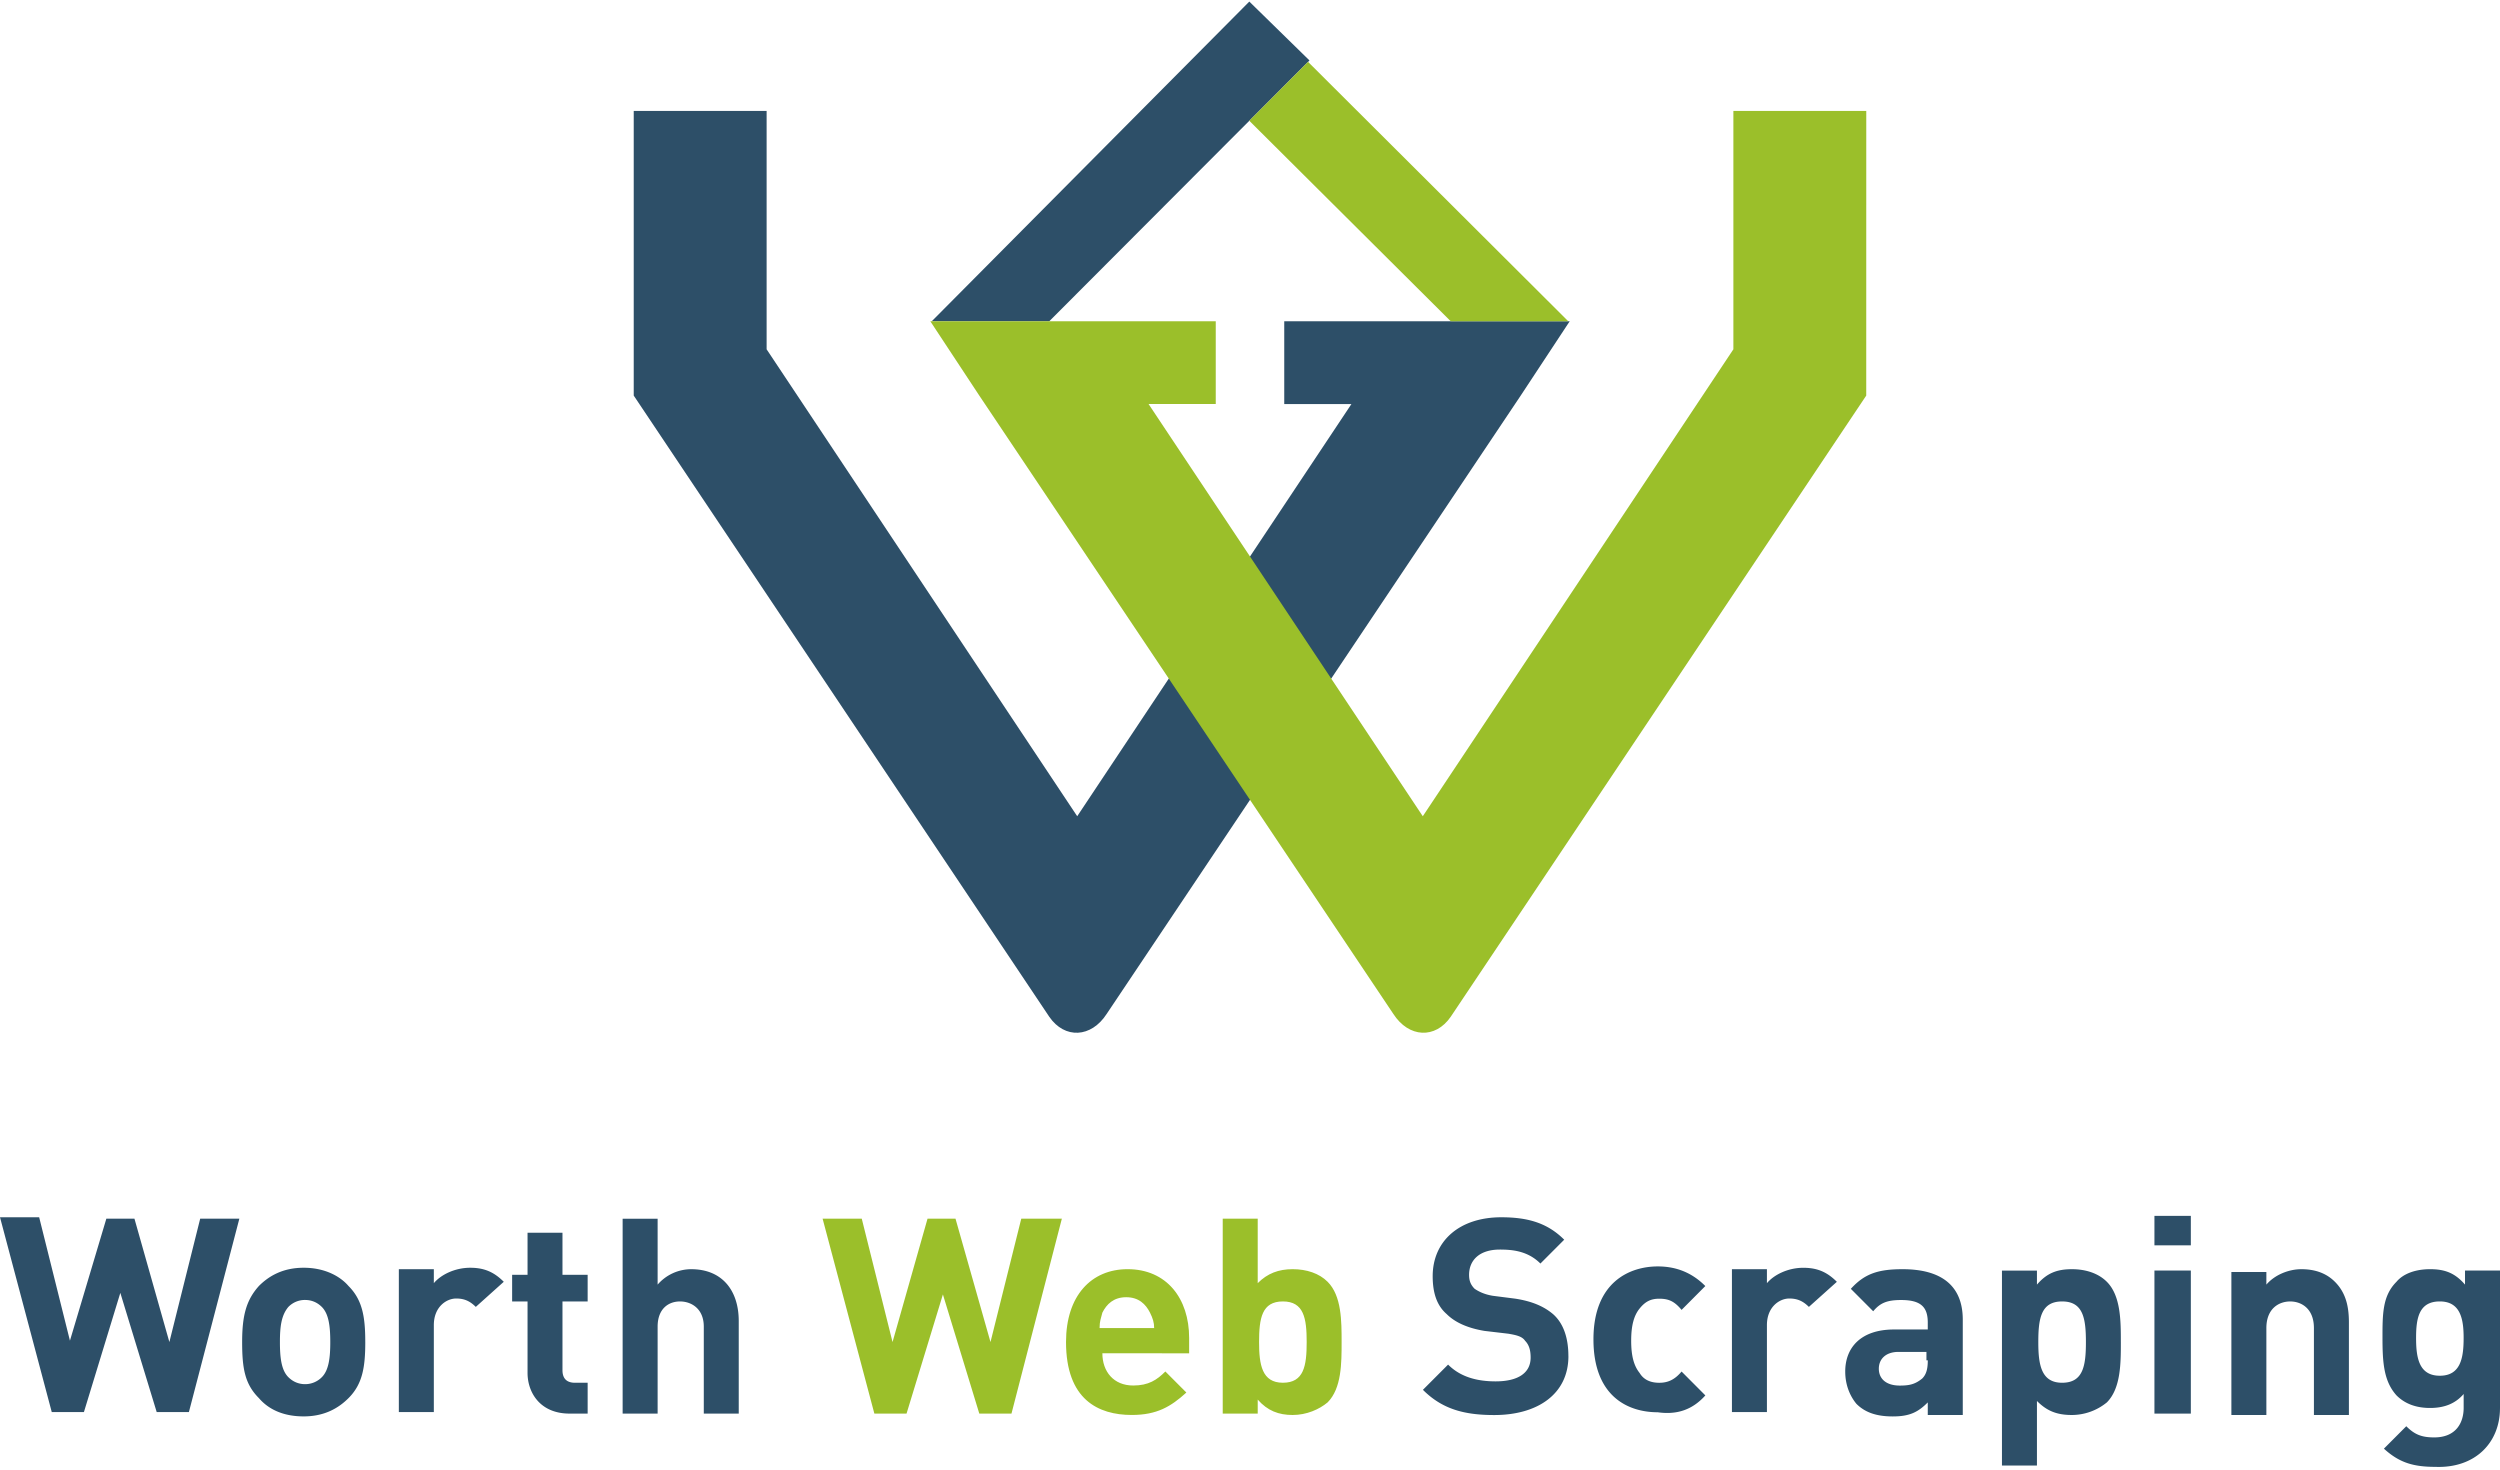<?xml version="1.0" encoding="UTF-8"?> <svg xmlns="http://www.w3.org/2000/svg" width="265.333" height="156" viewBox="0 0 199 117"><style><![CDATA[.B{fill:rgb(17.647%,30.98%,40.784%)}.C{fill:rgb(60.784%,74.902%,16.471%)}]]></style><path d="M196.105 106.496c0 1.563-.223 3.012-1.895 3.012s-1.89-1.45-1.89-3.012.223-2.902 1.89-2.902 1.895 1.45 1.895 2.902m2.895 5.578v-10.937h-2.785v1.117c-.777-.895-1.56-1.227-2.78-1.227-1.113 0-2.117.332-2.676 1.004-1.113 1.113-1.113 2.566-1.113 4.465 0 2.008.113 3.457 1.113 4.574.668.672 1.563 1.004 2.676 1.004s2.004-.332 2.672-1.113v1.113c0 1.117-.56 2.344-2.34 2.344-1 0-1.56-.223-2.227-.89l-1.78 1.785c1.223 1.117 2.336 1.45 4.12 1.45 3.117.113 5.12-1.895 5.12-4.687zm-12.027.45v-7.258c0-1.227-.223-2.344-1.113-3.234-.668-.672-1.56-1.004-2.672-1.004-1.004 0-2.117.445-2.785 1.227v-1.004h-2.785v11.383h2.785v-6.918c0-1.562 1.004-2.12 1.895-2.12s1.89.56 1.89 2.12v6.918h2.785zm-12.582 0v-11.387h-2.898v11.387zm0-13.395v-2.344h-2.898v2.344zm-8.352 7.7c0 1.898-.223 3.238-1.895 3.238s-1.895-1.45-1.895-3.238c0-1.895.223-3.234 1.895-3.234s1.895 1.34 1.895 3.234zm2.78 0c0-1.672 0-3.684-1.113-4.797-.668-.672-1.668-1.004-2.78-1.004-1.227 0-2.008.332-2.785 1.227v-1.117h-2.785v15.516h2.785v-5.137c.777.78 1.56 1.117 2.785 1.117a4.42 4.42 0 0 0 2.781-1.004c1.113-1.117 1.113-3.125 1.113-4.8zm-15.367 1.453c0 .668-.11 1.117-.445 1.45-.555.45-1 .56-1.78.56-1.113 0-1.672-.56-1.672-1.34s.56-1.34 1.563-1.34h2.227v.672zm2.785 4.242v-7.48c0-2.68-1.672-4.016-4.79-4.016-1.895 0-3.008.332-4.12 1.563l1.78 1.785c.56-.672 1.113-.895 2.23-.895 1.56 0 2.113.56 2.113 1.785v.56h-2.672c-2.672 0-3.898 1.453-3.898 3.348 0 1.008.336 1.898.89 2.57.668.668 1.56 1.004 2.895 1.004s2.008-.336 2.785-1.117v1.004h2.785zm-10.023-10.492c-.777-.78-1.56-1.117-2.672-1.117-1.227 0-2.34.56-2.895 1.227v-1.113h-2.785V112.4h2.785v-6.922c0-1.45 1-2.117 1.78-2.117.668 0 1.113.223 1.56.668zm-10.47 9.04l-1.89-1.898c-.56.672-1.113.895-1.78.895s-1.227-.223-1.56-.78c-.45-.56-.672-1.34-.672-2.566s.223-2.012.672-2.566.89-.78 1.56-.78c.777 0 1.223.223 1.78.89l1.89-1.898c-1-1.004-2.227-1.562-3.785-1.562-2.227 0-5.12 1.23-5.12 5.805s2.78 5.805 5.12 5.805c1.56.223 2.785-.223 3.785-1.34zm-10.9-3.125c0-1.34-.336-2.566-1.227-3.348-.668-.56-1.56-1.004-3.008-1.227l-1.78-.227c-.668-.11-1.113-.332-1.445-.555-.336-.336-.445-.672-.445-1.117 0-1.117.777-2.008 2.45-2.008 1 0 2.227.11 3.227 1.113l1.895-1.898c-1.336-1.336-2.895-1.785-5.012-1.785-3.34 0-5.457 1.898-5.457 4.688 0 1.34.336 2.344 1.113 3.016.668.668 1.672 1.117 3.008 1.34l1.895.223c.668.113 1.113.223 1.336.56.332.336.445.78.445 1.34 0 1.227-1.004 1.895-2.785 1.895-1.445 0-2.785-.332-3.785-1.336l-2.004 2.008c1.56 1.563 3.34 2.008 5.68 2.008 3.45 0 5.902-1.672 5.902-4.687zm-66.04 4.578v-7.367c0-2.457-1.336-4.13-3.785-4.13a3.55 3.55 0 0 0-2.672 1.227v-5.246h-2.785v15.516h2.785v-6.922c0-1.45.89-2.008 1.78-2.008s1.895.56 1.895 2.008v6.922zm-12.027 0v-2.457h-1c-.668 0-1.004-.336-1.004-1.004v-5.47h2.004v-2.12h-2.004v-3.348h-2.78v3.348h-1.227v2.12h1.227v5.69c0 1.563 1 3.238 3.34 3.238zM40.1 102.03c-.78-.78-1.56-1.117-2.672-1.117-1.227 0-2.34.56-2.895 1.227v-1.113h-2.785V112.4h2.785v-6.922c0-1.45 1-2.117 1.78-2.117.668 0 1.113.223 1.56.668zm-13.81 4.797c0 1.23-.113 2.234-.668 2.793a1.86 1.86 0 0 1-1.336.559c-.56 0-1.004-.227-1.336-.56-.56-.56-.668-1.562-.668-2.793s.11-2.12.668-2.79a1.83 1.83 0 0 1 1.336-.559c.555 0 1 .223 1.336.56.555.56.668 1.563.668 2.79zm2.785 0c0-2.008-.223-3.348-1.336-4.465-.672-.78-1.895-1.45-3.566-1.45s-2.78.668-3.562 1.45c-1.004 1.117-1.336 2.344-1.336 4.465s.223 3.352 1.336 4.465c.668.78 1.78 1.453 3.563 1.453 1.672 0 2.785-.672 3.566-1.453 1.113-1.113 1.336-2.453 1.336-4.465zm-10.023-9.82h-3.117l-2.453 9.82-2.78-9.82H8.465l-2.898 9.71-2.45-9.824H0L4.12 112.4h2.56l2.898-9.488 2.895 9.488h2.563zm0 0" class="B"></path><path d="M104.012 106.828c0 1.898-.223 3.238-1.895 3.238s-1.895-1.45-1.895-3.238c0-1.895.223-3.234 1.895-3.234s1.895 1.34 1.895 3.234m2.78 0c0-1.672 0-3.684-1.113-4.797-.668-.672-1.668-1.004-2.785-1.004s-2.004.332-2.78 1.113v-5.133h-2.785v15.516h2.785v-1.117c.777.89 1.668 1.227 2.78 1.227s2.117-.445 2.785-1.004c1.113-1.117 1.113-3.125 1.113-4.8zm-14.922-1.113h-4.344c0-.56.113-.78.223-1.23.336-.668.89-1.227 1.895-1.227s1.56.56 1.895 1.227c.223.45.332.78.332 1.23zm2.785 2.008v-1.227c0-3.125-1.78-5.47-4.898-5.47-2.898 0-4.902 2.117-4.902 5.8 0 4.578 2.563 5.805 5.234 5.805 2.004 0 3.117-.668 4.344-1.785l-1.672-1.676c-.668.672-1.336 1.117-2.56 1.117-1.562 0-2.453-1.117-2.453-2.566zM84.523 97.008h-3.23l-2.45 9.82-2.785-9.82h-2.227l-2.785 9.82-2.45-9.82H65.48l4.12 15.516h2.56l2.895-9.488 2.898 9.488h2.56zm0 0" class="C"></path><g fillRule="evenodd"><path d="M50.445 8.832h10.578v18.973l24.723 37.168 21.828-32.812h-5.348v-6.586h22.72l-3.898 5.914-32.96 49.223c-1.227 1.898-3.34 2.008-4.566.223L50.445 31.488zm23.72 16.742h9.355l20.715-20.762-4.79-4.687zm0 0" class="B"></path><path d="M148.555 8.832h-10.578v18.973l-24.723 37.168L91.426 32.16h5.348v-6.586h-22.72l3.898 5.914 32.96 49.223c1.227 1.898 3.34 2.008 4.566.223l33.074-49.445zm-23.72 16.742h-9.355L99.445 9.613l4.676-4.688zm0 0" class="C"></path></g></svg> 